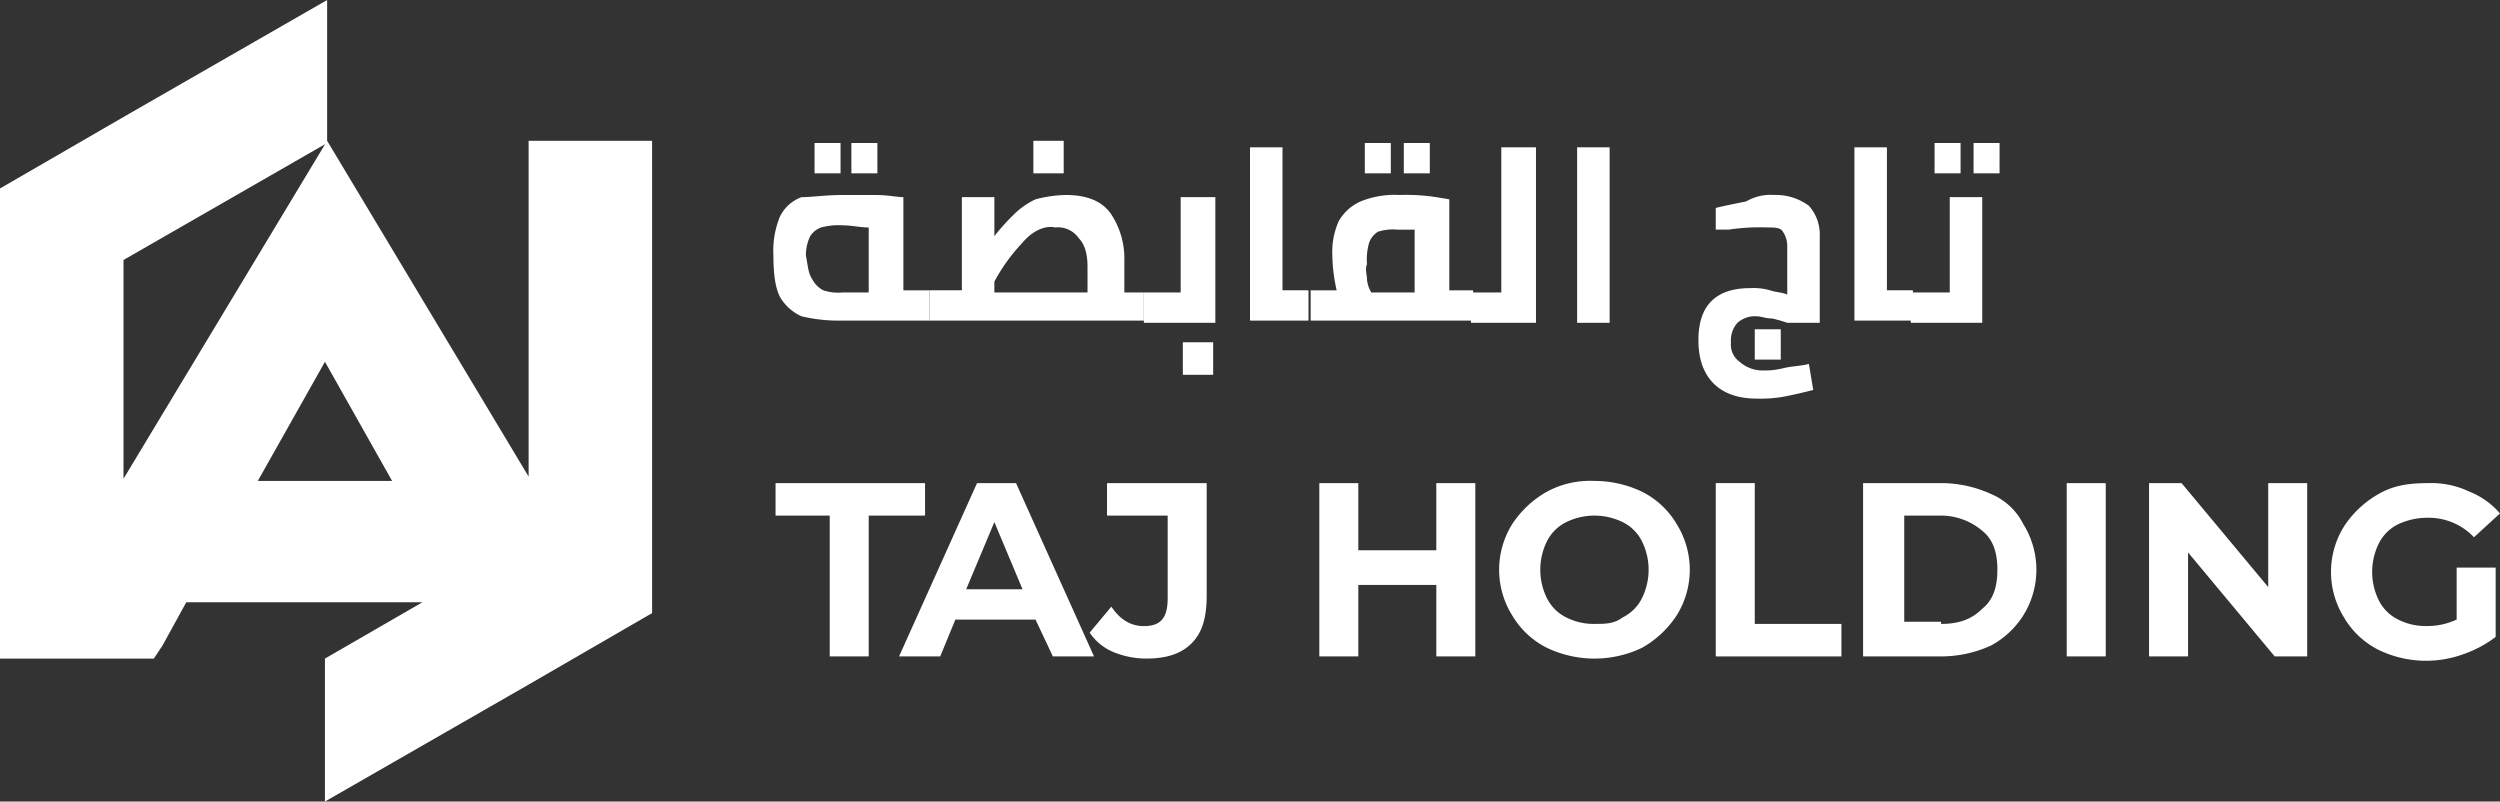 <svg xmlns="http://www.w3.org/2000/svg" width="463" height="148.449" viewBox="0 0 463 148.449"><rect x="0" y="0" width="463" height="148.449" fill="#333333" stroke="none"/><g transform="translate(-554 -243.797)"><path d="M674.765,269.876H651.9v62.189l-37.314-62.189-37.714,62.589V291.943l37.714-21.665V243.8l-37.714,21.666h0L554,278.7h0V357.34h0v8.425h28.487l1.6-2.406,4.413-8.025h43.733l-18.056,10.431v26.481L651.9,370.581l22.869-13.24V278.7h0v-1.2h0Zm-73.02,62.991L614.181,310.8l12.438,22.067Z" fill="#fff"/><g transform="translate(697.234 269.876)"><g transform="translate(0.4 62.991)"><path d="M664.854,312.619H654.823V306.6h27.685v6.018H672.075V338.7h-7.221Z" transform="translate(-654.823 -306.199)" fill="#fff"/><path d="M696.153,331.876H681.307L678.5,338.7h-7.623l14.444-32.1h7.221l14.444,32.1h-7.623Zm-2.408-5.617-5.216-12.437-5.216,12.437Z" transform="translate(-648.007 -306.199)" fill="#fff"/><path d="M700.073,337.9a9.823,9.823,0,0,1-4.414-3.611l4.013-4.815q2.406,3.611,6.018,3.611c3.21,0,4.413-1.6,4.413-5.216V312.619H698.869V306.6h18.456v20.862c0,4.013-.8,6.821-2.808,8.827s-4.815,2.808-8.425,2.808A16.113,16.113,0,0,1,700.073,337.9Z" transform="translate(-637.483 -306.199)" fill="#fff"/><path d="M754.4,306.6v32.1h-7.221v-13.24H732.733V338.7h-7.221V306.6h7.221v12.437h14.444V306.6Z" transform="translate(-624.807 -306.199)" fill="#fff"/><path d="M757.714,337.212a15.493,15.493,0,0,1-6.419-6.018,15.948,15.948,0,0,1,0-16.852,18.6,18.6,0,0,1,6.419-6.018,16.834,16.834,0,0,1,8.827-2.006,20.425,20.425,0,0,1,8.827,2.006,15.5,15.5,0,0,1,6.419,6.018,15.948,15.948,0,0,1,0,16.852,18.572,18.572,0,0,1-6.419,6.018,20.425,20.425,0,0,1-17.654,0Zm14.042-5.616a7.878,7.878,0,0,0,3.611-3.611,11.9,11.9,0,0,0,0-10.431,7.865,7.865,0,0,0-3.611-3.611,11.9,11.9,0,0,0-10.431,0,7.865,7.865,0,0,0-3.611,3.611,11.9,11.9,0,0,0,0,10.431,7.878,7.878,0,0,0,3.611,3.611,11.108,11.108,0,0,0,5.216,1.2C768.547,332.8,770.152,332.8,771.756,331.6Z" transform="translate(-614.882 -306.319)" fill="#fff"/><path d="M777.05,306.6h7.223v26.078h16.048V338.7H777.05Z" transform="translate(-602.923 -306.199)" fill="#fff"/><path d="M796.2,306.6h14.444a22.285,22.285,0,0,1,9.227,2.006,11.8,11.8,0,0,1,6.019,5.616,15.955,15.955,0,0,1,0,16.852,16.091,16.091,0,0,1-6.019,5.617,22.285,22.285,0,0,1-9.227,2.006H796.2Zm14.444,26.078c3.21,0,5.616-.8,7.623-2.808,2.006-1.606,2.808-4.012,2.808-7.221s-.8-5.617-2.808-7.223a11.782,11.782,0,0,0-7.623-2.808h-6.821v19.66h6.821Z" transform="translate(-594.792 -306.199)" fill="#fff"/><path d="M822.674,306.6H829.9v32.1h-7.221Z" transform="translate(-583.551 -306.199)" fill="#fff"/><path d="M862.665,306.6v32.1h-6.018L840.6,319.44V338.7h-7.221V306.6h6.018l16.05,19.258V306.6Z" transform="translate(-579.007 -306.199)" fill="#fff"/><path d="M880.7,322.248h6.821v12.839a21.261,21.261,0,0,1-6.019,3.21,20.2,20.2,0,0,1-15.646-.8,15.486,15.486,0,0,1-6.419-6.018,15.948,15.948,0,0,1,0-16.852,18.547,18.547,0,0,1,6.419-6.018c2.808-1.606,5.617-2.006,9.227-2.006a16.278,16.278,0,0,1,7.623,1.6,14.4,14.4,0,0,1,5.617,4.012l-4.815,4.413a11.543,11.543,0,0,0-8.425-3.61,12.824,12.824,0,0,0-5.617,1.2,7.882,7.882,0,0,0-3.61,3.611,11.9,11.9,0,0,0,0,10.431,7.869,7.869,0,0,0,3.61,3.611,11.114,11.114,0,0,0,5.217,1.2,12.813,12.813,0,0,0,5.616-1.2v-9.629Z" transform="translate(-568.961 -306.199)" fill="#fff"/></g><path d="M683.429,289.668v5.616h-16.45a29.856,29.856,0,0,1-7.221-.8,8.782,8.782,0,0,1-4.013-3.611c-.8-1.6-1.2-4.012-1.2-7.623a16.772,16.772,0,0,1,1.2-7.221,7.189,7.189,0,0,1,4.013-3.611c2.006,0,4.414-.4,7.623-.4H673.4c2.408,0,4.012.4,5.216.4v17.254Zm-21.665-2.007a4.839,4.839,0,0,0,2.006,2.007,8.925,8.925,0,0,0,3.611.4h4.814V278.032c-1.6,0-3.21-.4-4.814-.4a12.4,12.4,0,0,0-4.013.4,4.015,4.015,0,0,0-2.006,1.606,8.021,8.021,0,0,0-.8,3.61C660.961,285.254,660.961,286.458,661.763,287.661Zm.4-25.276h4.814V268h-4.814Zm6.82,0H673.8V268h-4.815Z" transform="translate(-654.542 -261.983)" fill="#fff"/><path d="M714.539,289.788V295.4h-39.72v-5.616h6.018V272.534h6.019v7.223a40.107,40.107,0,0,1,3.61-4.012,14.4,14.4,0,0,1,4.013-2.809,23.64,23.64,0,0,1,5.617-.8q6.017,0,8.425,3.611a14.835,14.835,0,0,1,2.406,8.425v6.018h3.611Zm-22.468-8.827a33.365,33.365,0,0,0-5.216,7.221v2.006h17.252v-4.814c0-2.007-.4-4.013-1.606-5.217a4.705,4.705,0,0,0-4.413-2.006C696.485,277.751,694.077,278.553,692.071,280.961Zm2.006-18.858h5.617v6.019h-5.617Z" transform="translate(-645.932 -262.103)" fill="#fff"/><path d="M715.94,269.425V292.7H702.7v-5.617h6.821V269.425Zm-6.019,26.883h5.617v6.018h-5.617Z" transform="translate(-634.093 -258.994)" fill="#fff"/><path d="M727.333,289.429v5.616H716.5v-32.1h6.018v26.481Z" transform="translate(-628.234 -261.744)" fill="#fff"/><path d="M754.477,289.668v5.616H724.386v-5.616H729.2a31.261,31.261,0,0,1-.8-6.421,14.074,14.074,0,0,1,1.2-6.419,8.783,8.783,0,0,1,4.012-3.61,16.747,16.747,0,0,1,7.221-1.2,36.794,36.794,0,0,1,6.821.4l2.408.4v16.852Zm-20.061-27.283h4.815V268h-4.815Zm.4,25.276a5.709,5.709,0,0,0,.8,2.408h8.025V278.433h-3.21a8.894,8.894,0,0,0-3.611.4,3.992,3.992,0,0,0-1.6,2.006,11.161,11.161,0,0,0-.4,4.012C734.415,285.655,734.817,286.858,734.817,287.661Zm6.821-25.276h4.814V268h-4.814Z" transform="translate(-624.885 -261.983)" fill="#fff"/><path d="M757.263,262.948v32.5H745.226v-5.617h5.617V262.948Z" transform="translate(-616.036 -261.744)" fill="#fff"/><path d="M759.026,262.948h6.018v32.5h-6.018Z" transform="translate(-610.176 -261.744)" fill="#fff"/><path d="M782.02,292.815a4.9,4.9,0,0,0-1.2,3.611,3.909,3.909,0,0,0,1.6,3.61,6.411,6.411,0,0,0,4.413,1.605,13.811,13.811,0,0,0,3.611-.4c1.6-.4,3.21-.4,4.814-.8l.8,4.814c-1.606.4-3.211.8-5.217,1.2a24.639,24.639,0,0,1-5.216.4c-3.21,0-6.018-.8-8.023-2.808s-2.809-4.815-2.809-8.025.8-5.617,2.408-7.221,4.012-2.408,7.221-2.408a11.1,11.1,0,0,1,3.611.4c1.2.4,2.408.4,3.21.8v-8.827a4.678,4.678,0,0,0-.8-2.808c-.4-.8-1.605-.8-2.809-.8a38.957,38.957,0,0,0-7.221.4h-2.408v-4.012c1.606-.4,3.611-.8,5.617-1.2a8.952,8.952,0,0,1,5.216-1.2,10.2,10.2,0,0,1,6.419,2.006,7.936,7.936,0,0,1,2.006,5.617v16.048h-6.018a25.309,25.309,0,0,0-2.808-.8c-1.2,0-2.007-.4-2.809-.4A4.9,4.9,0,0,0,782.02,292.815Zm3.21,1.2h4.814v5.617h-4.814Z" transform="translate(-603.48 -259.113)" fill="#fff"/><path d="M805.906,289.429v5.616H795.075v-32.1h6.018v26.481Z" transform="translate(-594.87 -261.744)" fill="#fff"/><path d="M815.637,272.414v23.271H802.4v-5.617h7.221V272.414Zm-8.827-10.029h4.814V268H806.81Zm7.221,0h4.815V268h-4.815Z" transform="translate(-591.76 -261.983)" fill="#fff"/></g></g></svg>
